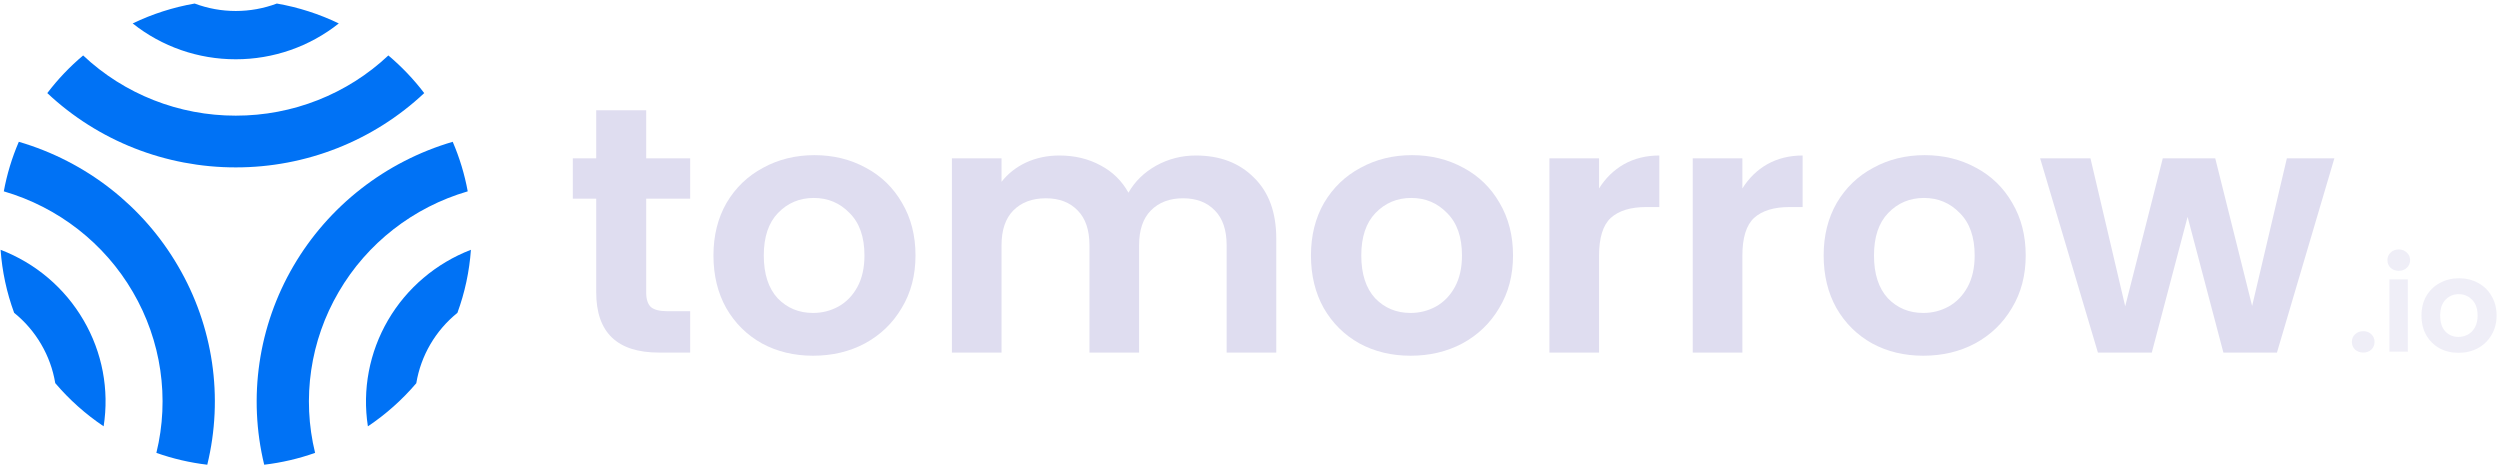 <svg aria-labeledby="svgtitle" fill="none" role="img" viewBox="0 0 134 25" xmlns="http://www.w3.org/2000/svg" height="25px" width="134px" transform="rotate(0) scale(1, 1)">
<title id="svgtitle">Weather Intelligence Solutions</title>
<g clip-path="url(#clip0_603_1244)">
<path d="M14.839 0.19C15.991 0.39 17.108 0.749 18.159 1.256C16.594 2.501 14.645 3.179 12.637 3.177C10.627 3.18 8.677 2.502 7.112 1.256C8.163 0.749 9.282 0.39 10.434 0.19C11.138 0.454 11.884 0.589 12.637 0.589C13.389 0.589 14.136 0.454 14.839 0.19Z" fill="#0072f5"/>
<path d="M20.816 2.972C21.53 3.573 22.175 4.249 22.738 4.99C20.013 7.551 16.396 8.977 12.637 8.972C8.877 8.977 5.26 7.551 2.535 4.99C3.098 4.249 3.742 3.573 4.456 2.972C6.662 5.048 9.592 6.203 12.637 6.199C15.681 6.203 18.61 5.048 20.816 2.972Z" fill="#0072f5"/>
<path d="M1.009 7.6C0.641 8.453 0.371 9.344 0.204 10.256C3.125 11.108 5.602 13.04 7.121 15.65C8.646 18.258 9.098 21.346 8.382 24.274C9.264 24.586 10.179 24.799 11.11 24.909C11.99 21.294 11.43 17.482 9.545 14.265C7.67 11.041 4.614 8.655 1.009 7.6Z" fill="#0072f5"/>
<path d="M0.757 16.766C0.358 15.679 0.114 14.543 0.032 13.389C1.905 14.106 3.473 15.437 4.475 17.159C5.482 18.878 5.863 20.887 5.555 22.85C4.587 22.2 3.714 21.421 2.961 20.535C2.84 19.803 2.585 19.098 2.209 18.456C1.833 17.81 1.341 17.237 0.757 16.766Z" fill="#0072f5"/>
<path d="M18.153 15.65C19.672 13.04 22.149 11.108 25.07 10.256C24.903 9.344 24.633 8.453 24.265 7.6C20.662 8.658 17.606 11.043 15.726 14.263C13.846 17.483 13.286 21.293 14.161 24.909C15.091 24.799 16.006 24.586 16.889 24.274C16.174 21.345 16.627 18.257 18.153 15.65Z" fill="#0072f5"/>
<path d="M24.517 16.769C23.342 17.718 22.558 19.06 22.313 20.541C21.56 21.426 20.687 22.203 19.719 22.852C19.414 20.888 19.795 18.881 20.799 17.16C21.803 15.44 23.37 14.11 25.241 13.389C25.16 14.543 24.916 15.681 24.517 16.769Z" fill="#0072f5"/>
<path class="logo-letter" d="M34.636 10.647V15.684C34.636 16.035 34.719 16.292 34.883 16.455C35.061 16.605 35.352 16.68 35.758 16.68H36.993V18.898H35.321C33.078 18.898 31.957 17.821 31.957 15.665V10.647H30.703V8.486H31.957V5.911H34.636V8.486H36.993V10.647H34.636Z" fill="#dfddf0"/>
<path class="logo-letter" d="M43.58 19.067C42.567 19.067 41.655 18.848 40.844 18.41C40.033 17.958 39.394 17.326 38.925 16.511C38.469 15.697 38.241 14.757 38.241 13.692C38.241 12.627 38.475 11.687 38.944 10.873C39.425 10.058 40.078 9.432 40.901 8.993C41.724 8.542 42.643 8.316 43.656 8.316C44.669 8.316 45.588 8.542 46.411 8.993C47.234 9.432 47.88 10.058 48.349 10.873C48.831 11.687 49.071 12.627 49.071 13.692C49.071 14.757 48.824 15.697 48.33 16.511C47.849 17.326 47.19 17.958 46.354 18.41C45.531 18.848 44.606 19.067 43.58 19.067ZM43.58 16.774C44.061 16.774 44.511 16.662 44.929 16.436C45.36 16.198 45.702 15.847 45.955 15.383C46.208 14.92 46.335 14.356 46.335 13.692C46.335 12.702 46.069 11.944 45.537 11.418C45.018 10.879 44.378 10.61 43.618 10.61C42.858 10.61 42.218 10.879 41.699 11.418C41.192 11.944 40.939 12.702 40.939 13.692C40.939 14.682 41.186 15.446 41.68 15.985C42.187 16.511 42.82 16.774 43.58 16.774Z" fill="#dfddf0"/>
<path class="logo-letter" d="M64.095 8.335C65.387 8.335 66.426 8.73 67.211 9.519C68.009 10.296 68.408 11.386 68.408 12.79V18.898H65.748V13.147C65.748 12.332 65.539 11.712 65.121 11.286C64.703 10.848 64.133 10.628 63.411 10.628C62.689 10.628 62.112 10.848 61.682 11.286C61.264 11.712 61.055 12.332 61.055 13.147V18.898H58.395V13.147C58.395 12.332 58.186 11.712 57.768 11.286C57.35 10.848 56.78 10.628 56.058 10.628C55.323 10.628 54.74 10.848 54.309 11.286C53.892 11.712 53.682 12.332 53.682 13.147V18.898H51.022V8.486H53.682V9.745C54.025 9.306 54.462 8.962 54.994 8.711C55.538 8.461 56.134 8.335 56.78 8.335C57.603 8.335 58.338 8.511 58.984 8.862C59.63 9.2 60.13 9.688 60.485 10.328C60.827 9.726 61.321 9.244 61.967 8.88C62.626 8.517 63.335 8.335 64.095 8.335Z" fill="#dfddf0"/>
<path class="logo-letter" d="M75.606 19.067C74.593 19.067 73.681 18.848 72.87 18.41C72.06 17.958 71.42 17.326 70.951 16.511C70.495 15.697 70.267 14.757 70.267 13.692C70.267 12.627 70.502 11.687 70.97 10.873C71.452 10.058 72.104 9.432 72.927 8.993C73.751 8.542 74.669 8.316 75.682 8.316C76.696 8.316 77.614 8.542 78.438 8.993C79.261 9.432 79.907 10.058 80.376 10.873C80.857 11.687 81.098 12.627 81.098 13.692C81.098 14.757 80.851 15.697 80.356 16.511C79.875 17.326 79.216 17.958 78.38 18.41C77.557 18.848 76.632 19.067 75.606 19.067ZM75.606 16.774C76.088 16.774 76.537 16.662 76.955 16.436C77.386 16.198 77.728 15.847 77.981 15.383C78.235 14.92 78.362 14.356 78.362 13.692C78.362 12.702 78.096 11.944 77.563 11.418C77.044 10.879 76.404 10.61 75.644 10.61C74.884 10.61 74.245 10.879 73.725 11.418C73.219 11.944 72.965 12.702 72.965 13.692C72.965 14.682 73.212 15.446 73.706 15.985C74.213 16.511 74.846 16.774 75.606 16.774Z" fill="#dfddf0"/>
<path class="logo-letter" d="M85.709 10.102C86.051 9.551 86.494 9.118 87.039 8.805C87.596 8.492 88.23 8.335 88.939 8.335V11.098H88.236C87.4 11.098 86.767 11.292 86.336 11.681C85.918 12.069 85.709 12.746 85.709 13.711V18.898H83.049V8.486H85.709V10.102Z" fill="#dfddf0"/>
<path class="logo-letter" d="M93.391 10.102C93.733 9.551 94.176 9.118 94.721 8.805C95.278 8.492 95.912 8.335 96.621 8.335V11.098H95.918C95.082 11.098 94.448 11.292 94.018 11.681C93.6 12.069 93.391 12.746 93.391 13.711V18.898H90.731V8.486H93.391V10.102Z" fill="#dfddf0"/>
<path class="logo-letter" d="M103.087 19.067C102.073 19.067 101.161 18.848 100.351 18.41C99.54 17.958 98.9 17.326 98.432 16.511C97.976 15.697 97.748 14.757 97.748 13.692C97.748 12.627 97.982 11.687 98.451 10.873C98.932 10.058 99.584 9.432 100.408 8.993C101.231 8.542 102.149 8.316 103.163 8.316C104.176 8.316 105.094 8.542 105.918 8.993C106.741 9.432 107.387 10.058 107.856 10.873C108.337 11.687 108.578 12.627 108.578 13.692C108.578 14.757 108.331 15.697 107.837 16.511C107.356 17.326 106.697 17.958 105.861 18.41C105.037 18.848 104.113 19.067 103.087 19.067ZM103.087 16.774C103.568 16.774 104.018 16.662 104.436 16.436C104.866 16.198 105.208 15.847 105.462 15.383C105.715 14.92 105.842 14.356 105.842 13.692C105.842 12.702 105.576 11.944 105.044 11.418C104.524 10.879 103.885 10.61 103.125 10.61C102.365 10.61 101.725 10.879 101.206 11.418C100.699 11.944 100.446 12.702 100.446 13.692C100.446 14.682 100.693 15.446 101.187 15.985C101.693 16.511 102.327 16.774 103.087 16.774Z" fill="#dfddf0"/>
<path class="logo-letter" d="M125.122 8.486L122.044 18.898H119.174L117.255 11.624L115.336 18.898H112.448L109.351 8.486H112.049L113.911 16.417L115.925 8.486H118.737L120.714 16.398L122.576 8.486H125.122Z" fill="#dfddf0"/>
<g opacity="0.5">
<path class="logo-letter" d="M126.675 18.897C126.496 18.897 126.348 18.844 126.23 18.737C126.117 18.625 126.06 18.487 126.06 18.324C126.06 18.161 126.117 18.026 126.23 17.919C126.348 17.807 126.496 17.751 126.675 17.751C126.849 17.751 126.993 17.807 127.106 17.919C127.219 18.026 127.275 18.161 127.275 18.324C127.275 18.487 127.219 18.625 127.106 18.737C126.993 18.844 126.849 18.897 126.675 18.897Z" fill="#dfddf0"/>
<path class="logo-letter" d="M128.573 14.516C128.399 14.516 128.253 14.463 128.135 14.355C128.022 14.244 127.966 14.106 127.966 13.943C127.966 13.78 128.022 13.645 128.135 13.538C128.253 13.426 128.399 13.37 128.573 13.37C128.748 13.37 128.891 13.426 129.004 13.538C129.122 13.645 129.181 13.78 129.181 13.943C129.181 14.106 129.122 14.244 129.004 14.355C128.891 14.463 128.748 14.516 128.573 14.516ZM129.061 14.977V18.848H128.072V14.977H129.061Z" fill="#dfddf0"/>
<path class="logo-letter" d="M131.775 18.911C131.399 18.911 131.06 18.83 130.758 18.667C130.457 18.499 130.219 18.264 130.045 17.961C129.875 17.658 129.791 17.309 129.791 16.913C129.791 16.517 129.878 16.168 130.052 15.865C130.231 15.562 130.473 15.329 130.779 15.166C131.086 14.998 131.427 14.915 131.804 14.915C132.18 14.915 132.522 14.998 132.828 15.166C133.134 15.329 133.374 15.562 133.548 15.865C133.727 16.168 133.817 16.517 133.817 16.913C133.817 17.309 133.725 17.658 133.541 17.961C133.362 18.264 133.118 18.499 132.807 18.667C132.501 18.83 132.157 18.911 131.775 18.911ZM131.775 18.059C131.954 18.059 132.122 18.017 132.277 17.933C132.437 17.845 132.564 17.714 132.658 17.542C132.753 17.369 132.8 17.16 132.8 16.913C132.8 16.545 132.701 16.263 132.503 16.067C132.31 15.867 132.072 15.767 131.79 15.767C131.507 15.767 131.269 15.867 131.076 16.067C130.888 16.263 130.794 16.545 130.794 16.913C130.794 17.281 130.885 17.565 131.069 17.765C131.257 17.961 131.493 18.059 131.775 18.059Z" fill="#dfddf0"/>
</g>
</g>
<defs>
<clipPath id="clip0_603_1244">
<rect fill="#ffffff" height="25" width="134"/>
</clipPath>
</defs>
</svg>